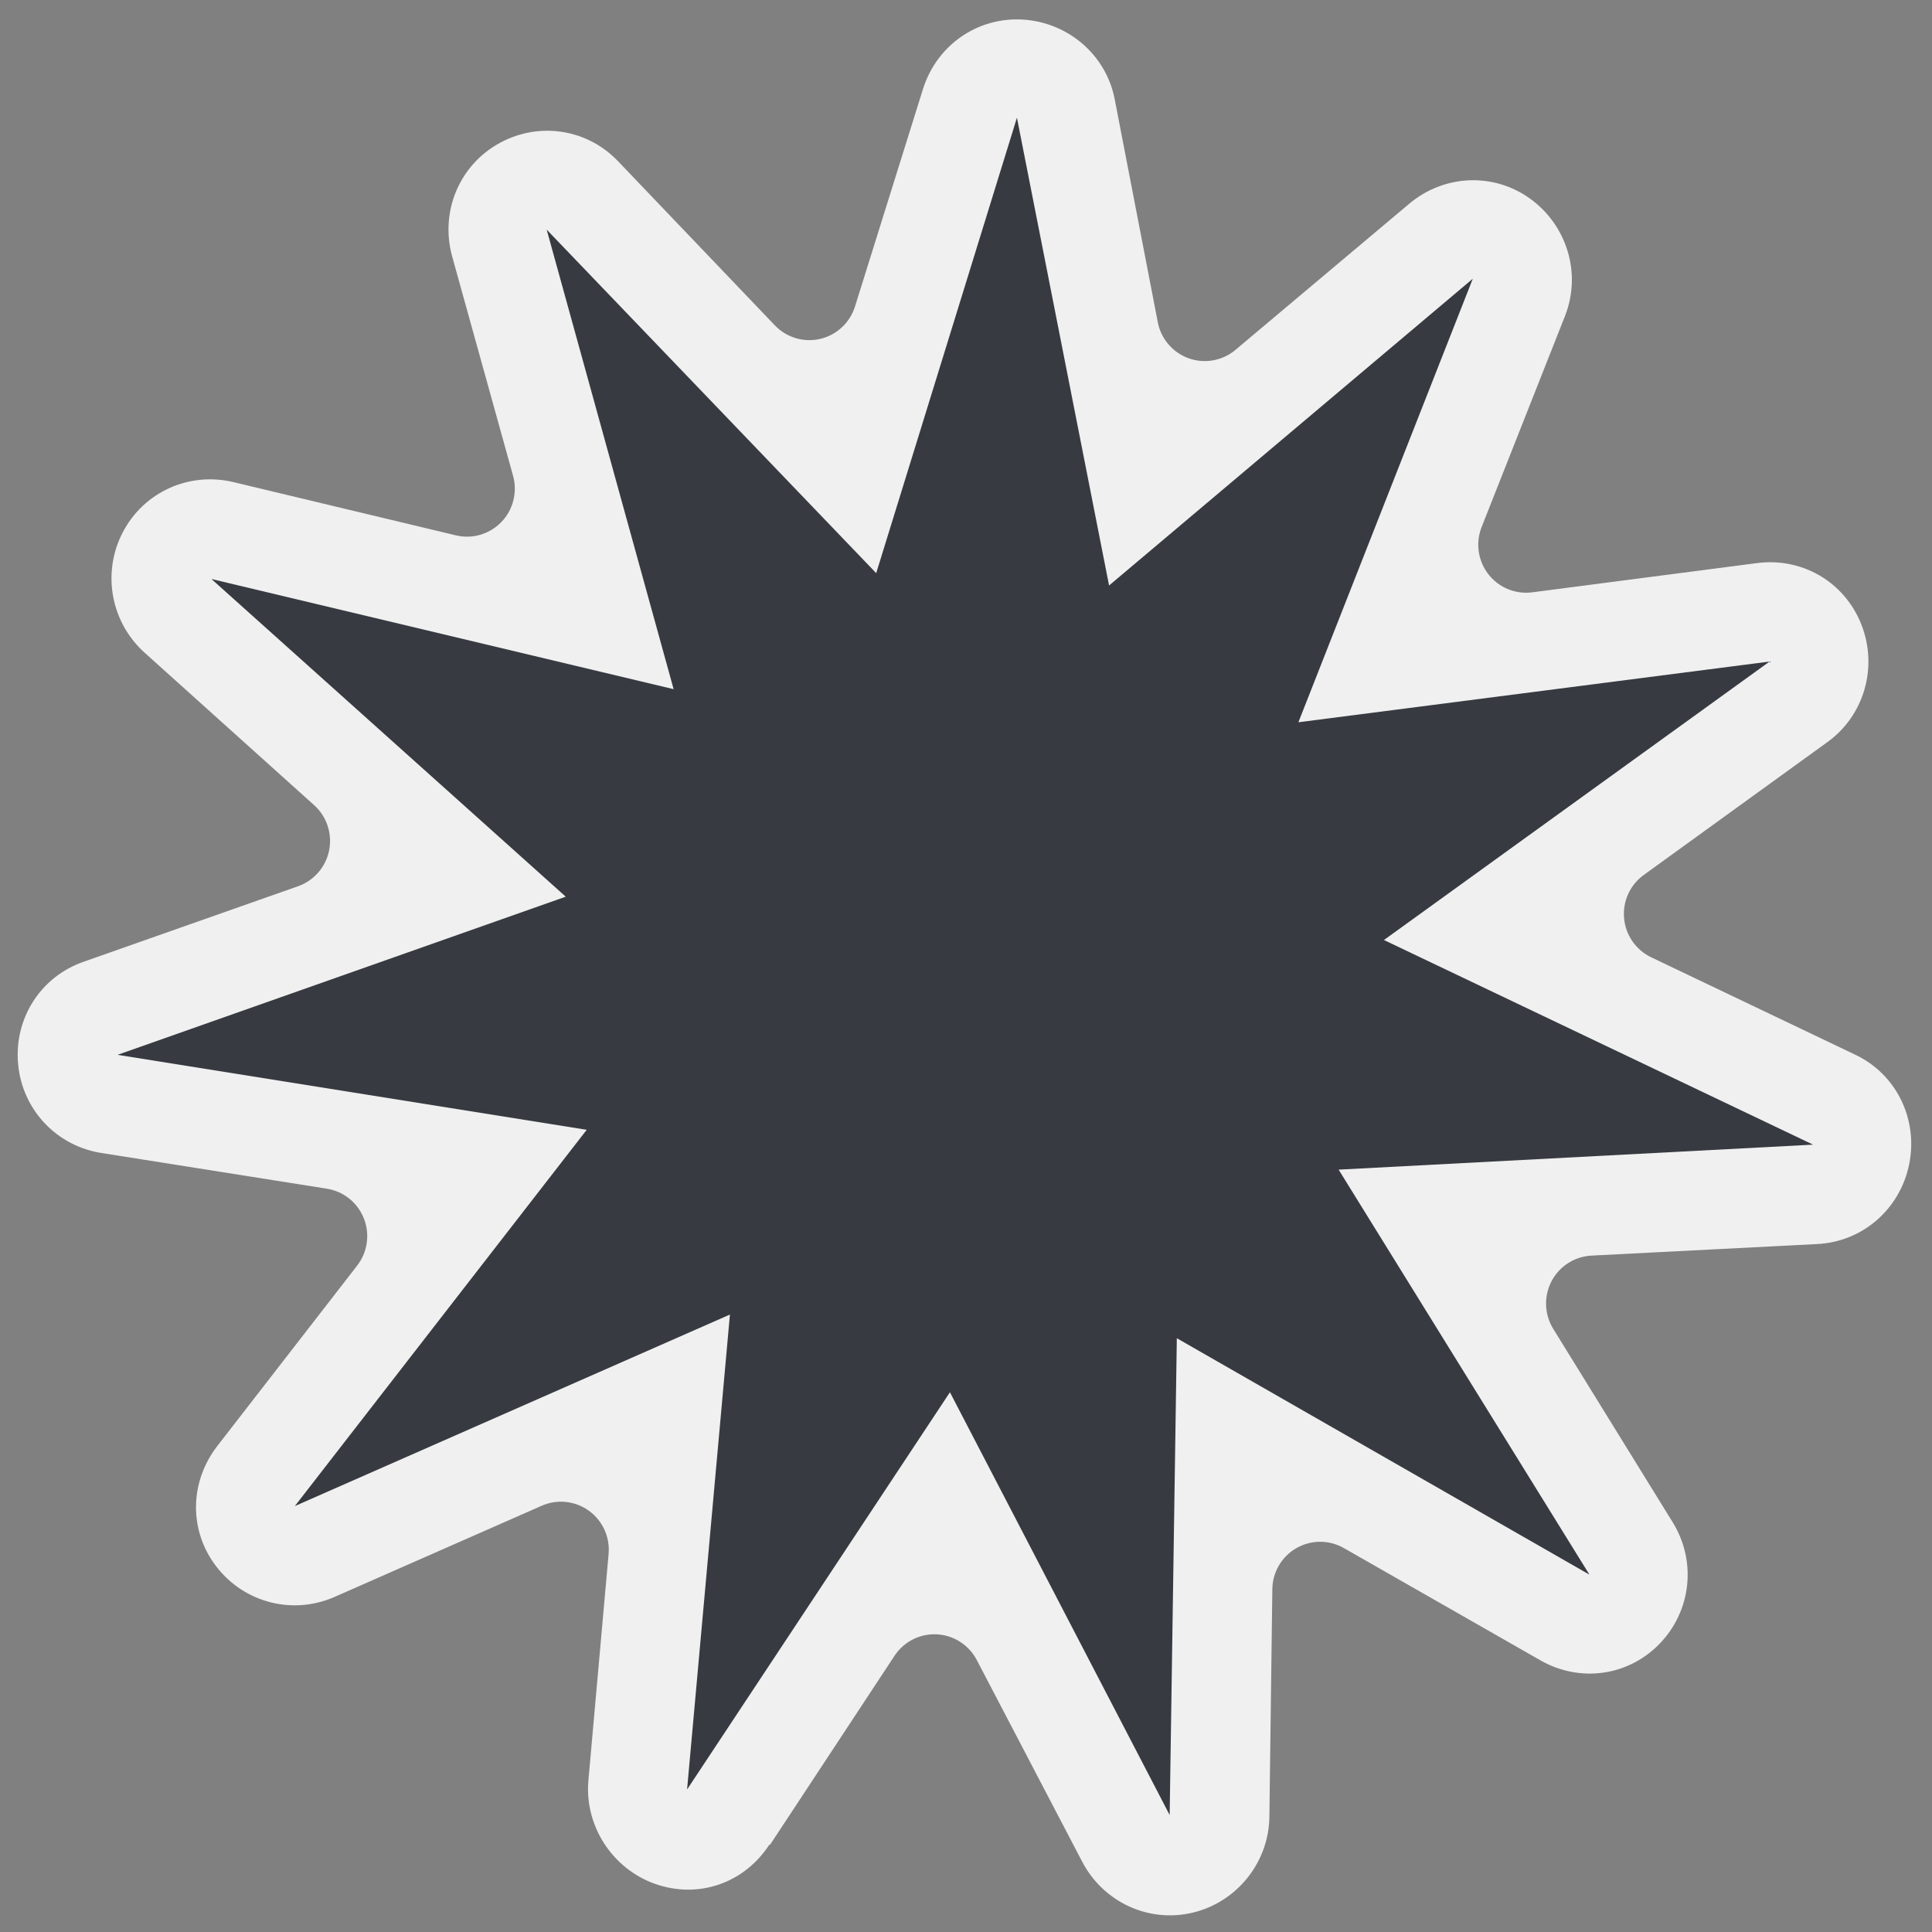 <?xml version="1.0" encoding="UTF-8" standalone="no"?>
<!-- Created with Inkscape (http://www.inkscape.org/) -->
<svg
   xmlns:dc="http://purl.org/dc/elements/1.1/"
   xmlns:cc="http://creativecommons.org/ns#"
   xmlns:rdf="http://www.w3.org/1999/02/22-rdf-syntax-ns#"
   xmlns:svg="http://www.w3.org/2000/svg"
   xmlns="http://www.w3.org/2000/svg"
   xmlns:sodipodi="http://sodipodi.sourceforge.net/DTD/sodipodi-0.dtd"
   xmlns:inkscape="http://www.inkscape.org/namespaces/inkscape"
   width="48px"
   height="48px"
   id="svg1306"
   sodipodi:version="0.32"
   inkscape:version="0.46"
   sodipodi:docbase="/home/qwerty/.icons/qw3rtY_new/scalable/status"
   sodipodi:docname="weather-clear.svg"
   inkscape:output_extension="org.inkscape.output.svg.inkscape"
   sodipodi:modified="true">
  <rect width="100%" height="100%" fill="#808080" stroke="none"/>
  <defs
     id="defs1308">
    <inkscape:perspective
       sodipodi:type="inkscape:persp3d"
       inkscape:vp_x="0 : 24 : 1"
       inkscape:vp_y="0 : 1000 : 0"
       inkscape:vp_z="48 : 24 : 1"
       inkscape:persp3d-origin="24 : 16 : 1"
       id="perspective26" />
    <linearGradient
       id="linearGradient5142">
      <stop
         style="stop-color:#f1ff74;stop-opacity:1;"
         offset="0"
         id="stop5144" />
      <stop
         style="stop-color:#ffc10f;stop-opacity:1;"
         offset="1"
         id="stop5146" />
    </linearGradient>
    <linearGradient
       id="linearGradient5134">
      <stop
         style="stop-color:#ffdf1a;stop-opacity:1;"
         offset="0"
         id="stop5136" />
      <stop
         style="stop-color:#fff9ce;stop-opacity:1;"
         offset="1"
         id="stop5138" />
    </linearGradient>
    <linearGradient
       id="linearGradient5115">
      <stop
         style="stop-color:white;stop-opacity:0;"
         offset="0"
         id="stop5117" />
      <stop
         id="stop5123"
         offset="0.838"
         style="stop-color:#f6e97f;stop-opacity:0.359;" />
      <stop
         style="stop-color:#edd400;stop-opacity:1;"
         offset="1"
         id="stop5119" />
    </linearGradient>
    <linearGradient
       id="linearGradient5101">
      <stop
         style="stop-color:white;stop-opacity:1;"
         offset="0"
         id="stop5103" />
      <stop
         style="stop-color:#edd400;stop-opacity:0.126;"
         offset="1"
         id="stop5105" />
    </linearGradient>
    <linearGradient
       id="linearGradient3389">
      <stop
         id="stop3391"
         offset="0"
         style="stop-color:white;stop-opacity:1" />
      <stop
         style="stop-color:white;stop-opacity:1;"
         offset="0.265"
         id="stop3397" />
      <stop
         id="stop3393"
         offset="1"
         style="stop-color:#babdb6;stop-opacity:1" />
    </linearGradient>
  </defs>
  <sodipodi:namedview
     id="base"
     pagecolor="#f0f0f0"
     bordercolor="#666"
     borderopacity="0.341"
     inkscape:pageopacity="0.0"
     inkscape:pageshadow="2"
     inkscape:zoom="5.6568542"
     inkscape:cx="13.605348"
     inkscape:cy="-3.4791309"
     inkscape:current-layer="layer1"
     showgrid="true"
     inkscape:grid-bbox="true"
     inkscape:document-units="px"
     inkscape:window-width="822"
     inkscape:window-height="900"
     inkscape:window-x="456"
     inkscape:window-y="71"
     inkscape:showpageshadow="false"
     objecttolerance="10000"
     gridtolerance="10000"
     guidetolerance="10000" />
  <g
     id="layer1"
     inkscape:label="Layer 1"
     inkscape:groupmode="layer">
    <path
       sodipodi:type="inkscape:offset"
       inkscape:radius="-1.4025913"
       inkscape:original="M 18.46875 -5.90625 C 16.311659 -5.7589849 14.599224 -4.033172 14.46875 -1.875 L 14.09375 4.78125 L 8.4375 1.21875 C 6.7656903 0.15576956 4.5864481 0.37908475 3.15625 1.75 C 1.7260519 3.1209153 1.4149541 5.2847135 2.40625 7 L 5.65625 12.78125 L -1 12.84375 C -2.979709 12.857565 -4.6970301 14.230489 -5.15625 16.15625 C -5.6154698 18.082012 -4.6979409 20.063053 -2.9375 20.96875 L 2.9375 24.0625 L -2.625 27.71875 C -4.2708195 28.803063 -4.9622728 30.858037 -4.3125 32.71875 C -3.6627273 34.579464 -1.8380356 35.769672 0.125 35.59375 L 6.71875 35.03125 L 4.03125 41.09375 C 3.2234176 42.895276 3.7600259 45.030199 5.3125 46.25 C 6.8649741 47.469801 9.0344986 47.461126 10.59375 46.25 L 15.84375 42.1875 L 16.875 48.78125 C 17.168752 50.736193 18.750534 52.252517 20.71875 52.4375 C 22.686966 52.622481 24.534639 51.428476 25.1875 49.5625 L 27.40625 43.3125 L 31.8125 48.28125 C 33.117225 49.746934 35.255312 50.148109 37 49.25 C 38.74469 48.351892 39.653524 46.382257 39.21875 44.46875 L 37.71875 37.96875 L 44.09375 39.78125 C 45.99033 40.328654 48.009499 39.520006 49 37.8125 C 49.9905 36.104993 49.697982 33.937105 48.28125 32.5625 L 43.53125 27.9375 L 49.875 26 C 51.773088 25.434992 53.03381 23.634304 52.9375 21.65625 C 52.841189 19.678197 51.41275 18.03419 49.46875 17.65625 L 42.96875 16.34375 L 47.28125 11.28125 C 48.547482 9.7786811 48.642108 7.5989513 47.5 6 C 46.357891 4.4010487 44.269519 3.7895328 42.4375 4.5 L 36.21875 6.90625 L 37.125 0.3125 C 37.382075 -1.6309276 36.285835 -3.5143379 34.46875 -4.25 C 32.651663 -4.9856622 30.573598 -4.3873959 29.40625 -2.8125 L 25.46875 2.59375 L 22.65625 -3.4375 C 21.903924 -5.0459873 20.240391 -6.0267271 18.46875 -5.90625 z "
       style="opacity:1;fill:#f0f0f0;fill-opacity:1;fill-rule:evenodd;stroke:none;stroke-width:1.91;stroke-linecap:round;stroke-linejoin:miter;marker:none;marker-start:none;marker-mid:none;marker-end:none;stroke-miterlimit:4;stroke-dasharray:none;stroke-dashoffset:0;stroke-opacity:1;visibility:visible;display:inline;overflow:visible"
       id="path2398"
       d="M 18.562,-4.5 C 17.098,-4.4 15.964,-3.246 15.875,-1.781 L 15.5,4.875 C 15.469,5.371 15.178,5.814 14.735,6.038 C 14.291,6.263 13.762,6.237 13.344,5.969 L 7.688,2.406 C 6.556,1.687 5.096,1.819 4.125,2.75 C 3.154,3.681 2.953,5.15 3.625,6.312 L 6.875,12.094 C 7.121,12.528 7.117,13.059 6.867,13.49 C 6.616,13.921 6.155,14.187 5.656,14.188 L -1,14.25 C -2.337,14.259 -3.47,15.164 -3.781,16.469 C -4.092,17.773 -3.478,19.103 -2.281,19.719 L 3.594,22.812 C 4.045,23.039 4.341,23.49 4.366,23.995 C 4.392,24.499 4.145,24.979 3.719,25.25 L -1.844,28.906 C -2.96,29.642 -3.442,30.985 -3,32.25 C -2.558,33.515 -1.326,34.306 0,34.188 L 6.594,33.625 C 7.089,33.581 7.571,33.802 7.86,34.207 C 8.15,34.612 8.203,35.139 8,35.594 L 5.312,41.656 C 4.769,42.869 5.137,44.331 6.188,45.156 C 7.238,45.982 8.655,45.983 9.719,45.156 C 9.729,45.156 9.74,45.156 9.75,45.156 L 15,41.094 C 15.389,40.803 15.901,40.735 16.353,40.913 C 16.805,41.092 17.132,41.491 17.219,41.969 L 18.25,48.562 C 18.45,49.891 19.517,50.907 20.844,51.031 C 22.171,51.156 23.433,50.357 23.875,49.094 L 26.094,42.844 C 26.257,42.373 26.658,42.025 27.147,41.929 C 27.636,41.832 28.139,42.002 28.469,42.375 L 32.875,47.344 C 33.758,48.336 35.165,48.607 36.344,48 C 37.523,47.393 38.139,46.08 37.844,44.781 L 36.344,38.281 C 36.236,37.799 36.39,37.296 36.748,36.956 C 37.107,36.617 37.618,36.491 38.094,36.625 L 44.469,38.438 C 45.757,38.809 47.109,38.252 47.781,37.094 C 48.453,35.936 48.27,34.491 47.312,33.562 L 42.562,28.938 C 42.209,28.592 42.062,28.086 42.178,27.606 C 42.293,27.125 42.653,26.741 43.125,26.594 L 49.469,24.656 C 50.749,24.275 51.597,23.062 51.531,21.719 C 51.466,20.376 50.51,19.288 49.188,19.031 L 42.688,17.719 C 42.203,17.617 41.808,17.268 41.648,16.8 C 41.488,16.332 41.586,15.814 41.906,15.438 L 46.219,10.375 C 47.076,9.357 47.114,7.891 46.344,6.812 C 45.573,5.734 44.182,5.33 42.938,5.812 L 36.719,8.219 C 36.258,8.388 35.742,8.304 35.358,7.998 C 34.975,7.691 34.779,7.206 34.844,6.719 L 35.75,0.125 C 35.924,-1.188 35.165,-2.441 33.938,-2.938 C 32.71,-3.434 31.326,-3.04 30.531,-1.969 L 26.594,3.406 C 26.304,3.809 25.823,4.029 25.328,3.984 C 24.834,3.939 24.4,3.636 24.188,3.188 L 21.375,-2.844 C 20.866,-3.932 19.761,-4.581 18.562,-4.5 z"
       transform="matrix(0.802,-0.274,0.273,0.805,-1.013,12.15)" />
    <path
       sodipodi:type="star"
       style="opacity:1;fill:#373b41;fill-opacity:1;fill-rule:evenodd;stroke:none;stroke-width:1.91;stroke-linecap:round;stroke-linejoin:miter;marker:none;marker-start:none;marker-mid:none;marker-end:none;stroke-miterlimit:4;stroke-dasharray:none;stroke-dashoffset:0;stroke-opacity:1;visibility:visible;display:inline;overflow:visible"
       id="path5113"
       sodipodi:sides="11"
       sodipodi:cx="23.511301"
       sodipodi:cy="23.074486"
       sodipodi:r1="25.152658"
       sodipodi:r2="12.137954"
       sodipodi:arg1="0.52359878"
       sodipodi:arg2="0.80919811"
       inkscape:flatsided="false"
       inkscape:rounded="0"
       inkscape:randomized="0"
       d="M 45.294,35.651 L 31.887,31.859 L 35.037,45.431 L 25.808,34.993 L 21.12,48.113 L 19,34.343 L 7.963,42.846 L 13.624,30.115 L -0.258,31.301 L 11.387,23.652 L -0.932,17.145 L 13,17.006 L 6.154,4.871 L 17.949,12.286 L 18.751,-1.624 L 24.665,10.991 L 32.86,-0.276 L 31.014,13.533 L 44,8.485 L 34.982,19.105 L 48.635,21.878 L 35.307,25.936 L 45.294,35.651 z"
       transform="matrix(0.802,-0.274,0.273,0.805,-1.013,12.15)" />
  </g>
</svg>
